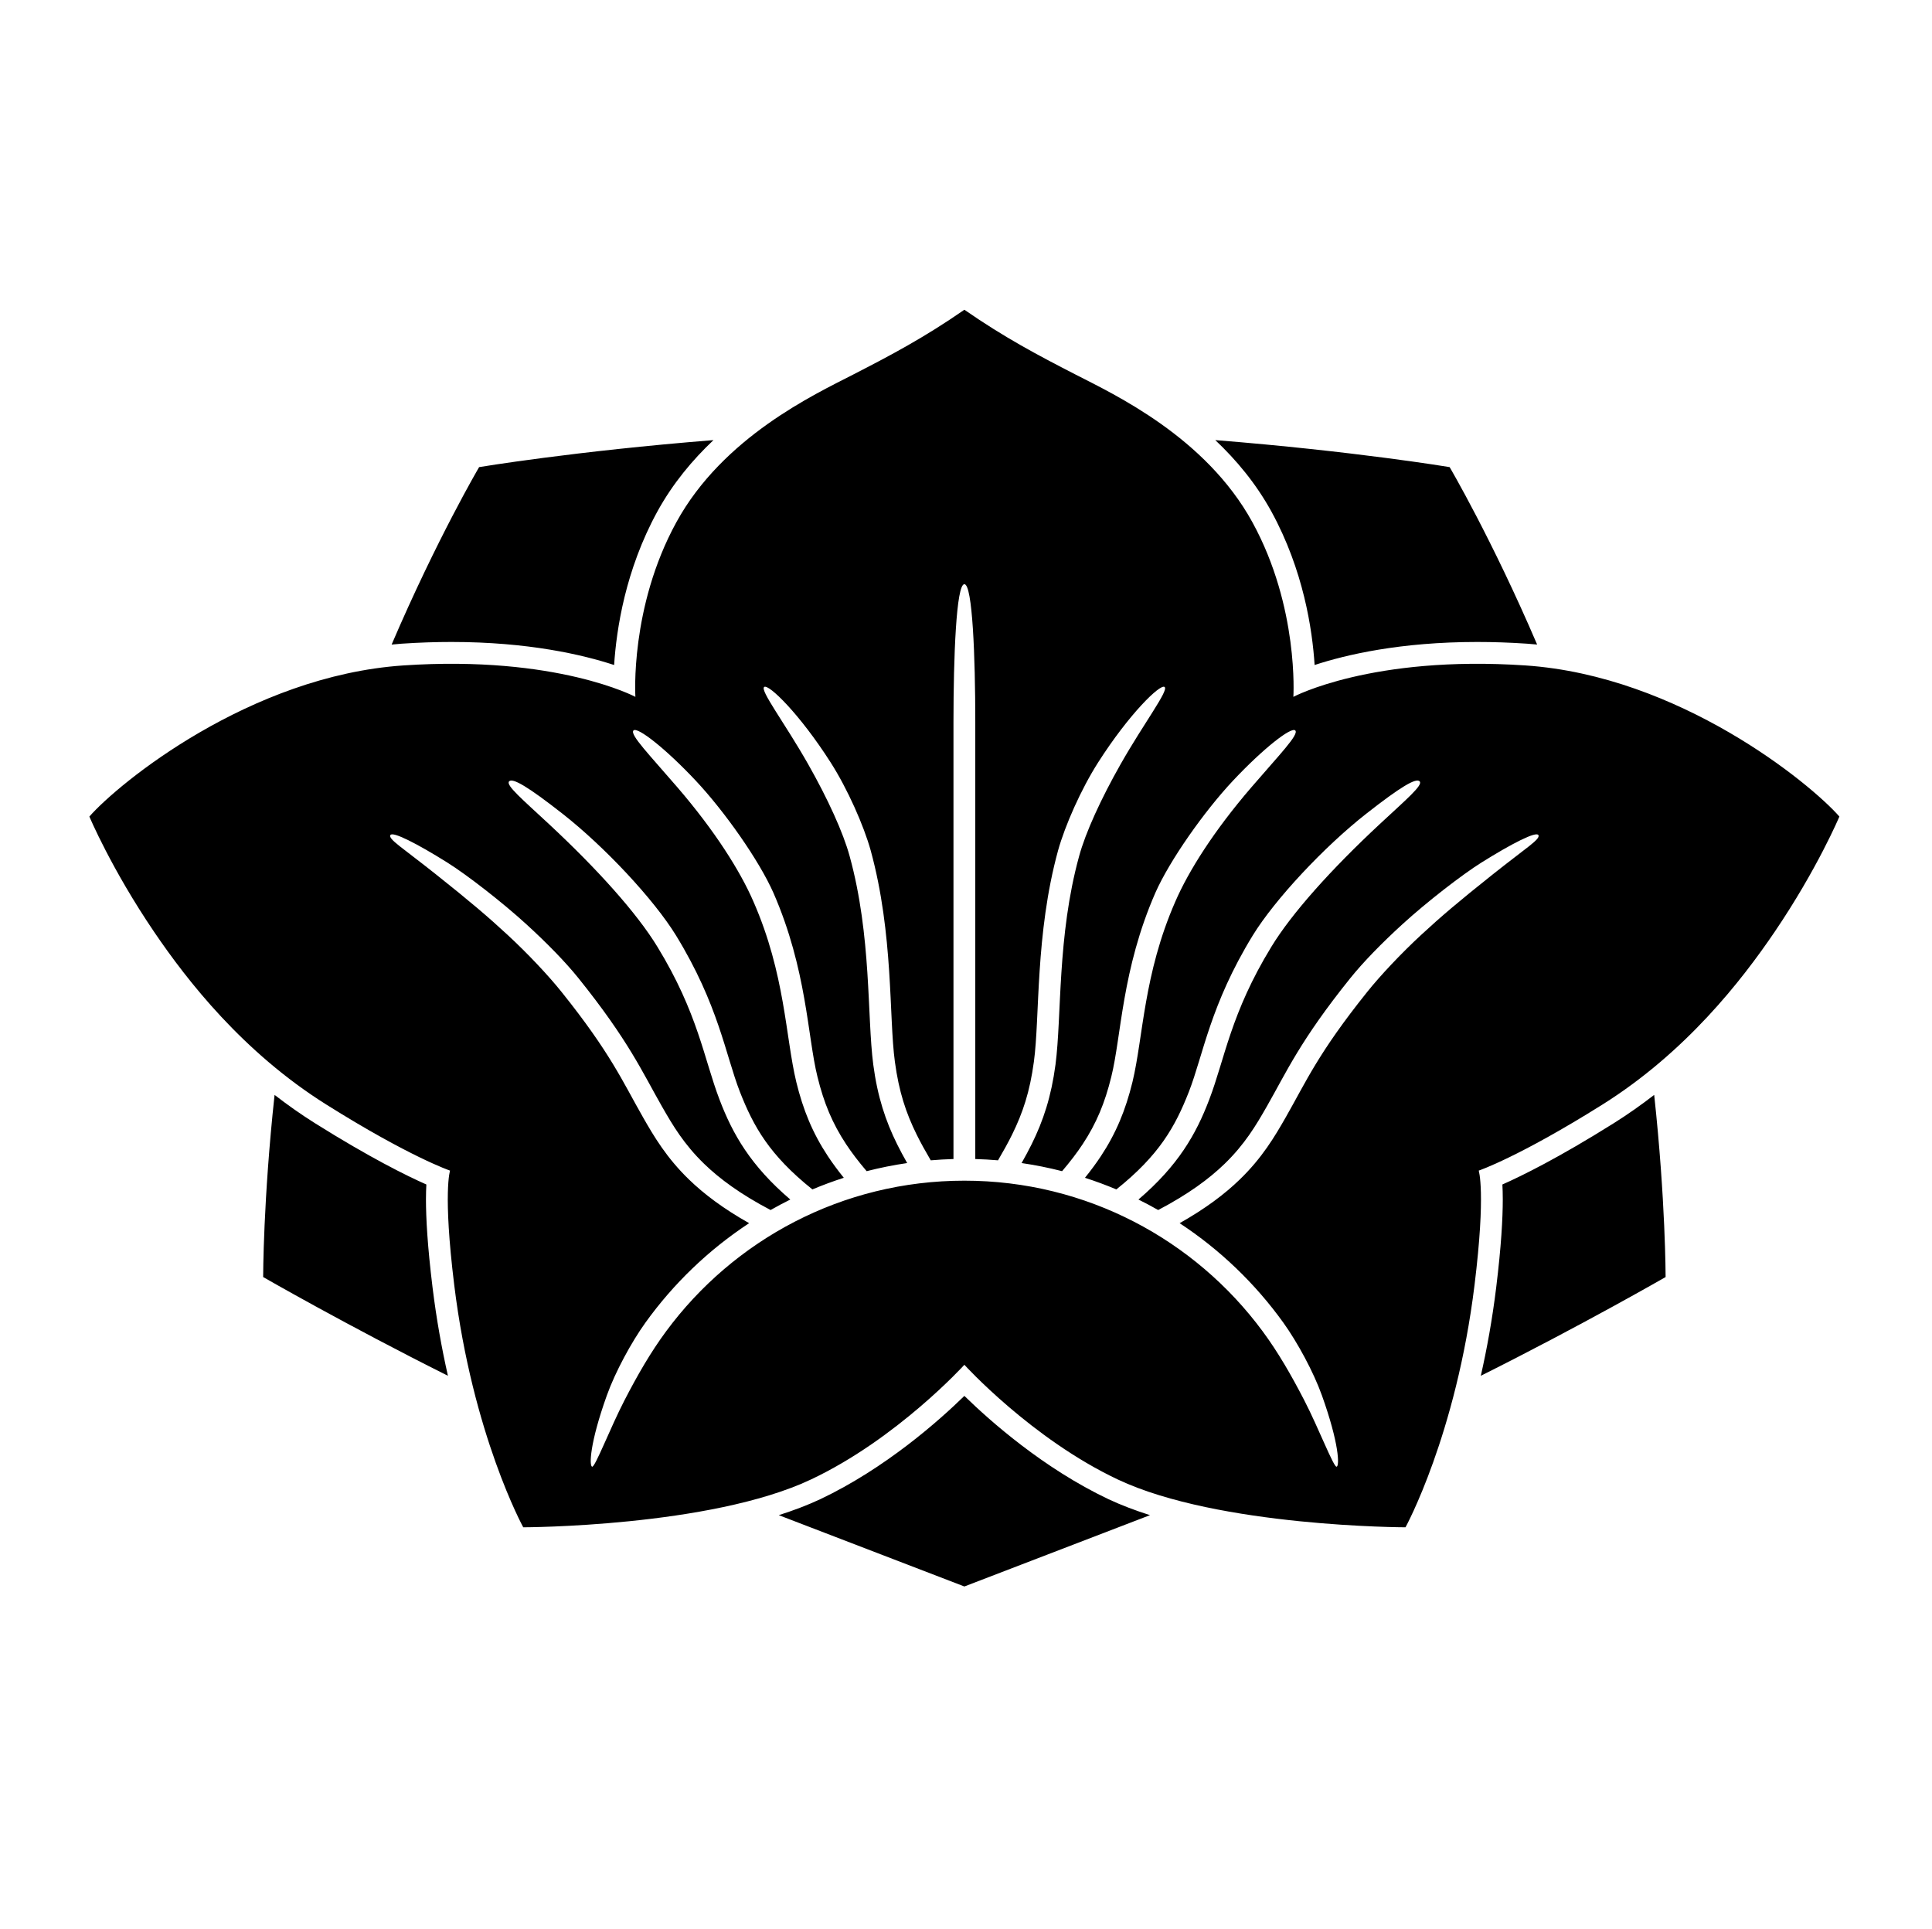 <?xml version="1.0" encoding="UTF-8" standalone="no"?>
<!-- Created with Inkscape (http://www.inkscape.org/) -->

<svg
   version="1.1"
   id="svg22777"
   width="795.035"
   height="793.701"
   viewBox="0 0 795.035 793.701"
   sodipodi:docname="Yae Hana Kikyou.svg"
   inkscape:version="1.2 (dc2aeda, 2022-05-15)"
   xmlns:inkscape="http://www.inkscape.org/namespaces/inkscape"
   xmlns:sodipodi="http://sodipodi.sourceforge.net/DTD/sodipodi-0.dtd"
   xmlns="http://www.w3.org/2000/svg"
   xmlns:svg="http://www.w3.org/2000/svg">
  <defs
     id="defs22781">
    <clipPath
       clipPathUnits="userSpaceOnUse"
       id="clipPath23270">
      <path
         d="M -548.983,585.852 H 47.293 V -9.424 H -548.983 Z"
         id="path23272"
         style="stroke-width:1" />
    </clipPath>
    <clipPath
       clipPathUnits="userSpaceOnUse"
       id="clipPath23276">
      <path
         d="M -553.898,585.848 H 42.379 V -9.428 H -553.898 Z"
         id="path23278"
         style="stroke-width:1" />
    </clipPath>
    <clipPath
       clipPathUnits="userSpaceOnUse"
       id="clipPath23282">
      <path
         d="M -557.064,585.848 H 39.212 V -9.428 H -557.064 Z"
         id="path23284"
         style="stroke-width:1" />
    </clipPath>
    <clipPath
       clipPathUnits="userSpaceOnUse"
       id="clipPath23288">
      <path
         d="M -584.194,578.938 H 12.082 V -16.338 H -584.194 Z"
         id="path23290"
         style="stroke-width:1" />
    </clipPath>
    <clipPath
       clipPathUnits="userSpaceOnUse"
       id="clipPath23294">
      <path
         d="M -586.545,579.503 H 9.731 V -15.773 H -586.545 Z"
         id="path23296"
         style="stroke-width:1" />
    </clipPath>
    <clipPath
       clipPathUnits="userSpaceOnUse"
       id="clipPath23300">
      <path
         d="M -538.222,577.948 H 58.054 V -17.328 H -538.222 Z"
         id="path23302"
         style="stroke-width:1" />
    </clipPath>
    <clipPath
       clipPathUnits="userSpaceOnUse"
       id="clipPath23306">
      <path
         d="M -564.573,585.848 H 31.703 V -9.428 H -564.573 Z"
         id="path23308"
         style="stroke-width:1" />
    </clipPath>
    <clipPath
       clipPathUnits="userSpaceOnUse"
       id="clipPath23312">
      <path
         d="M -550.264,577.325 H 46.012 V -17.951 H -550.264 Z"
         id="path23314"
         style="stroke-width:1" />
    </clipPath>
    <clipPath
       clipPathUnits="userSpaceOnUse"
       id="clipPath23318">
      <path
         d="M -572.817,586.135 H 23.459 V -9.141 H -572.817 Z"
         id="path23320"
         style="stroke-width:1" />
    </clipPath>
    <clipPath
       clipPathUnits="userSpaceOnUse"
       id="clipPath23324">
      <path
         d="M -568.227,575.819 H 28.049 V -19.457 H -568.227 Z"
         id="path23326"
         style="stroke-width:1" />
    </clipPath>
    <clipPath
       clipPathUnits="userSpaceOnUse"
       id="clipPath23330">
      <path
         d="M -561.413,585.852 H 34.863 V -9.424 H -561.413 Z"
         id="path23332"
         style="stroke-width:1" />
    </clipPath>
    <clipPath
       clipPathUnits="userSpaceOnUse"
       id="clipPath23336">
      <path
         d="M -557.495,577.85 H 38.781 V -17.426 H -557.495 Z"
         id="path23338"
         style="stroke-width:1" />
    </clipPath>
    <clipPath
       clipPathUnits="userSpaceOnUse"
       id="clipPath23342">
      <path
         d="M -576.369,585.588 H 19.907 V -9.688 H -576.369 Z"
         id="path23344"
         style="stroke-width:1" />
    </clipPath>
    <clipPath
       clipPathUnits="userSpaceOnUse"
       id="clipPath23349">
      <path
         d="M -556.401,578.014 H 39.875 V -17.262 H -556.401 Z"
         id="path23351"
         style="stroke-width:1" />
    </clipPath>
    <clipPath
       clipPathUnits="userSpaceOnUse"
       id="clipPath23355">
      <path
         d="M -528.09,575.381 H 68.186 V -19.895 H -528.09 Z"
         id="path23357"
         style="stroke-width:1" />
    </clipPath>
    <clipPath
       clipPathUnits="userSpaceOnUse"
       id="clipPath23361">
      <path
         d="M -574.546,585.852 H 21.73 V -9.424 H -574.546 Z"
         id="path23363"
         style="stroke-width:1" />
    </clipPath>
    <clipPath
       clipPathUnits="userSpaceOnUse"
       id="clipPath23368">
      <path
         d="M -545.417,584.573 H 50.859 V -10.703 H -545.417 Z"
         id="path23370"
         style="stroke-width:1" />
    </clipPath>
    <clipPath
       clipPathUnits="userSpaceOnUse"
       id="clipPath23374">
      <path
         d="M -531.192,581.588 H 65.084 V -13.688 H -531.192 Z"
         id="path23376"
         style="stroke-width:1" />
    </clipPath>
    <clipPath
       clipPathUnits="userSpaceOnUse"
       id="clipPath23380">
      <path
         d="M -567.775,585.852 H 28.501 V -9.424 H -567.775 Z"
         id="path23382"
         style="stroke-width:1" />
    </clipPath>
    <clipPath
       clipPathUnits="userSpaceOnUse"
       id="clipPath23386">
      <path
         d="M -542.933,584.573 H 53.343 V -10.703 H -542.933 Z"
         id="path23388"
         style="stroke-width:1" />
    </clipPath>
    <clipPath
       clipPathUnits="userSpaceOnUse"
       id="clipPath23392">
      <path
         d="M -536.698,584.573 H 59.578 V -10.703 H -536.698 Z"
         id="path23394"
         style="stroke-width:1" />
    </clipPath>
    <clipPath
       clipPathUnits="userSpaceOnUse"
       id="clipPath23398">
      <path
         d="M -540.821,585.848 H 55.455 V -9.428 H -540.821 Z"
         id="path23400"
         style="stroke-width:1" />
    </clipPath>
    <clipPath
       clipPathUnits="userSpaceOnUse"
       id="clipPath23404">
      <path
         d="M -498.088,346.624 H 98.188 v -595.276 H -498.088 Z"
         id="path23406"
         style="stroke-width:1" />
    </clipPath>
  </defs>
  <sodipodi:namedview
     id="namedview22779"
     pagecolor="#ffffff"
     bordercolor="#000000"
     borderopacity="0.25"
     inkscape:showpageshadow="2"
     inkscape:pageopacity="0.0"
     inkscape:pagecheckerboard="0"
     inkscape:deskcolor="#d1d1d1"
     showgrid="false"
     inkscape:zoom="0.29734106"
     inkscape:cx="-215.24105"
     inkscape:cy="396.85068"
     inkscape:window-width="1419"
     inkscape:window-height="456"
     inkscape:window-x="0"
     inkscape:window-y="25"
     inkscape:window-maximized="0"
     inkscape:current-layer="svg22777">
    <inkscape:page
       x="0"
       y="0"
       id="page22783"
       width="795.035"
       height="793.701" />
  </sodipodi:namedview>
  <path
     d="M 664.117 462.165 C 641.44 476.386 626.29 483.85 618.248 487.405 C 618.342 489.121 618.402 491.152 618.406 493.558 C 618.404 501.212 617.797 512.673 615.698 529.787 C 614.073 543.011 611.857 555.151 609.368 566.121 C 650.958 545.326 685.413 525.49 685.413 525.49 C 685.413 525.49 685.41 493.832 680.71 450.542 C 675.488 454.572 669.982 458.48 664.117 462.165 M 175.288 493.558 C 175.293 491.152 175.353 489.121 175.448 487.405 C 167.404 483.85 152.256 476.384 129.582 462.165 C 123.716 458.48 118.212 454.572 112.99 450.542 C 108.292 493.832 108.289 525.49 108.289 525.49 C 108.289 525.49 142.742 545.323 184.328 566.118 C 181.841 555.151 179.625 543.011 178 529.787 C 175.902 512.67 175.292 501.212 175.288 493.558 M 185.8 264.163 C 217.431 264.16 239.833 269.42 252.718 273.644 C 253.667 259.024 257.291 234.663 270.481 210.539 C 276.851 198.943 284.971 189.242 293.598 181.103 C 236.397 185.655 197.164 192.212 197.164 192.212 C 197.164 192.212 179.75 221.816 161.153 265.235 C 162.553 265.103 163.949 264.961 165.36 264.865 C 172.552 264.379 179.369 264.163 185.8 264.163 M 523.217 210.539 C 536.405 234.663 540.028 259.022 540.976 273.641 C 553.86 269.417 576.263 264.16 607.898 264.163 C 614.33 264.163 621.144 264.381 628.332 264.865 C 629.741 264.963 631.144 265.085 632.541 265.22 C 613.948 221.808 596.539 192.212 596.539 192.212 C 596.539 192.212 557.304 185.655 500.099 181.102 C 508.727 189.242 516.847 198.943 523.217 210.539 M 396.85 574.397 C 386.364 584.629 364.384 604.181 337.507 616.925 C 332.192 619.413 326.45 621.571 320.469 623.47 C 362.486 639.641 396.851 652.818 396.851 652.818 C 396.851 652.818 431.215 639.643 473.233 623.47 C 467.251 621.571 461.51 619.413 456.195 616.925 C 429.314 604.181 407.335 584.629 396.85 574.397 M 614.434 359.684 C 600.17 371.028 593.019 377.115 584.788 384.728 C 576.557 392.339 567.956 401.488 562.651 408.124 C 542.393 433.389 537.489 445.058 529.079 459.78 C 524.576 467.665 519.384 476.446 510.157 485.37 C 504.003 491.332 496.064 497.329 485.427 503.326 C 502.057 514.256 516.557 528.168 528.143 544.315 C 533.875 552.305 540.497 564.47 543.981 574.201 C 551.096 594.069 551.247 603.255 550.029 603.539 C 548.812 603.823 542.556 587.495 536.727 576.219 C 531.377 565.867 525.993 556.485 519.568 547.79 C 491.793 510.209 447.167 485.829 396.851 485.837 C 346.534 485.829 301.909 510.209 274.134 547.79 C 267.707 556.485 262.323 565.867 256.975 576.219 C 251.146 587.495 244.889 603.823 243.671 603.539 C 242.455 603.255 242.606 594.069 249.719 574.201 C 253.205 564.47 259.826 552.305 265.559 544.315 C 277.145 528.168 291.643 514.256 308.273 503.326 C 297.638 497.329 289.698 491.332 283.543 485.37 C 274.317 476.446 269.127 467.665 264.623 459.78 C 256.21 445.058 251.309 433.389 231.05 408.124 C 225.745 401.488 217.145 392.339 208.914 384.728 C 200.683 377.115 193.532 371.028 179.265 359.684 C 165.465 348.709 159.773 345.344 160.63 343.644 C 161.485 341.945 171.66 347.155 184.078 354.931 C 192.058 359.928 206.574 371.16 216.618 380.336 C 225.133 388.115 232.638 395.797 238.046 402.509 C 258.706 428.212 264.325 441.173 272.414 455.324 C 276.881 463.141 281.466 470.86 289.783 478.92 C 296.117 485.05 304.699 491.408 317.101 497.913 C 319.759 496.4 322.469 494.96 325.221 493.594 C 308.941 479.681 301.538 466.798 296.093 452.47 C 289.646 435.629 287.273 416.98 270.533 389.605 C 262.114 375.769 245.766 357.568 225.898 339.089 C 214.947 328.901 208.049 323.095 209.495 321.532 C 210.942 319.968 217.294 323.717 231.453 334.816 C 248.757 348.381 268.997 369.991 278.185 384.924 C 295.691 413.504 298.529 433.977 304.463 449.244 C 310.09 463.608 316.681 475.348 334.312 489.43 C 338.53 487.657 342.842 486.064 347.234 484.646 C 344.814 481.646 342.63 478.706 340.682 475.756 C 334.423 466.301 330.486 456.733 327.682 445.23 C 323.223 426.72 323.161 400.938 310.054 371.008 C 304.597 358.399 294.155 341.865 278.783 324 C 267.247 310.592 259.09 302.253 260.681 300.589 C 262.27 298.925 273.861 307.983 286.283 321.209 C 298.161 333.855 312.374 354.045 318.278 367.412 C 332.082 398.998 332.248 426.43 336.399 443.1 C 339.046 453.873 342.499 462.204 348.168 470.81 C 350.538 474.405 353.352 478.066 356.64 481.925 C 362.09 480.529 367.652 479.41 373.31 478.584 C 371.843 475.99 370.455 473.433 369.182 470.865 C 364.403 461.225 361.106 451.296 359.356 438.064 C 356.756 418.144 358.691 385.229 349.646 352.347 C 347.022 342.628 340.57 328.563 332.568 314.467 C 322.838 297.323 312.662 284.076 314.466 282.687 C 316.267 281.299 329.086 293.797 341.856 313.803 C 348.81 324.696 355.448 339.72 358.302 349.972 C 367.755 384.487 365.752 418.574 368.25 436.876 C 369.915 449.28 372.814 457.938 377.223 466.889 C 378.908 470.301 380.846 473.774 383.01 477.462 C 386.103 477.198 389.22 477.02 392.364 476.93 L 392.364 297 C 392.364 270.403 393.499 240.387 396.851 240.387 C 400.203 240.387 401.339 270.403 401.339 297 L 401.339 476.93 C 404.48 477.02 407.596 477.198 410.692 477.462 C 412.856 473.774 414.794 470.301 416.478 466.889 C 420.887 457.938 423.787 449.28 425.454 436.876 C 427.951 418.574 425.946 384.487 435.402 349.972 C 438.254 339.72 444.892 324.696 451.846 313.803 C 464.615 293.797 477.433 281.299 479.236 282.687 C 481.039 284.076 470.865 297.323 461.134 314.467 C 453.132 328.563 446.68 342.628 444.055 352.347 C 435.011 385.229 436.946 418.144 434.346 438.064 C 432.594 451.296 429.299 461.225 424.519 470.865 C 423.248 473.433 421.86 475.99 420.392 478.584 C 426.048 479.41 431.612 480.529 437.062 481.925 C 440.35 478.066 443.162 474.405 445.534 470.81 C 451.202 462.204 454.655 453.873 457.303 443.1 C 461.454 426.43 461.62 398.998 475.423 367.412 C 481.327 354.045 495.539 333.855 507.419 321.209 C 519.841 307.983 531.431 298.925 533.021 300.589 C 534.611 302.253 526.456 310.592 514.919 324 C 499.545 341.865 489.104 358.399 483.645 371.008 C 470.541 400.938 470.479 426.72 466.02 445.23 C 463.215 456.733 459.278 466.301 453.02 475.756 C 451.071 478.706 448.887 481.646 446.468 484.646 C 450.86 486.064 455.172 487.657 459.39 489.43 C 477.021 475.348 483.609 463.608 489.239 449.244 C 495.175 433.977 498.011 413.504 515.517 384.924 C 524.704 369.991 544.944 348.381 562.249 334.816 C 576.408 323.717 582.759 319.968 584.205 321.532 C 585.652 323.095 578.755 328.901 567.804 339.089 C 547.935 357.568 531.588 375.769 523.169 389.605 C 506.429 416.98 504.055 435.629 497.608 452.47 C 492.164 466.798 484.76 479.681 468.48 493.594 C 471.232 494.96 473.941 496.4 476.601 497.913 C 489.003 491.408 497.584 485.05 503.919 478.92 C 512.235 470.86 516.82 463.141 521.288 455.324 C 529.376 441.173 534.995 428.212 555.655 402.509 C 561.064 395.797 568.569 388.115 577.084 380.336 C 587.128 371.16 601.644 359.928 609.624 354.931 C 622.041 347.155 632.216 341.945 633.073 343.644 C 633.928 345.344 628.237 348.709 614.434 359.684 M 627.728 273.821 C 564.491 269.548 532.232 286.747 532.232 286.747 C 532.232 286.747 534.581 249.894 515.353 214.856 C 496.125 179.819 458.526 162.302 442.716 154.183 C 426.908 146.063 413.364 138.899 396.851 127.457 C 380.338 138.899 366.794 146.063 350.984 154.183 C 335.176 162.302 297.575 179.819 278.349 214.856 C 259.121 249.894 261.469 286.747 261.469 286.747 C 261.469 286.747 229.21 269.548 165.974 273.821 C 102.737 278.095 48.742 322.329 36.777 336.003 C 36.777 336.003 45.841 357.568 63.468 383.527 C 77.013 403.474 99.956 432.982 134.353 454.561 C 168.75 476.138 185.201 481.696 185.201 481.696 C 185.201 481.696 182.218 490.452 186.909 528.696 C 194.492 590.545 215.322 628.467 215.322 628.467 C 215.322 628.467 292.234 628.358 333.679 608.81 C 369.175 592.071 396.851 561.594 396.851 561.594 C 396.851 561.594 424.527 592.071 460.023 608.81 C 501.469 628.358 578.379 628.467 578.379 628.467 C 578.379 628.467 599.208 590.545 606.793 528.696 C 611.482 490.452 608.502 481.696 608.502 481.696 C 608.502 481.696 624.952 476.138 659.349 454.561 C 693.746 432.982 716.689 403.474 730.234 383.527 C 747.859 357.568 756.923 336.003 756.923 336.003 C 744.959 322.329 690.966 278.095 627.728 273.821"
     style="fill:#000000;fill-opacity:1;fill-rule:nonzero;stroke:none"
     id="path22897" />
</svg>
